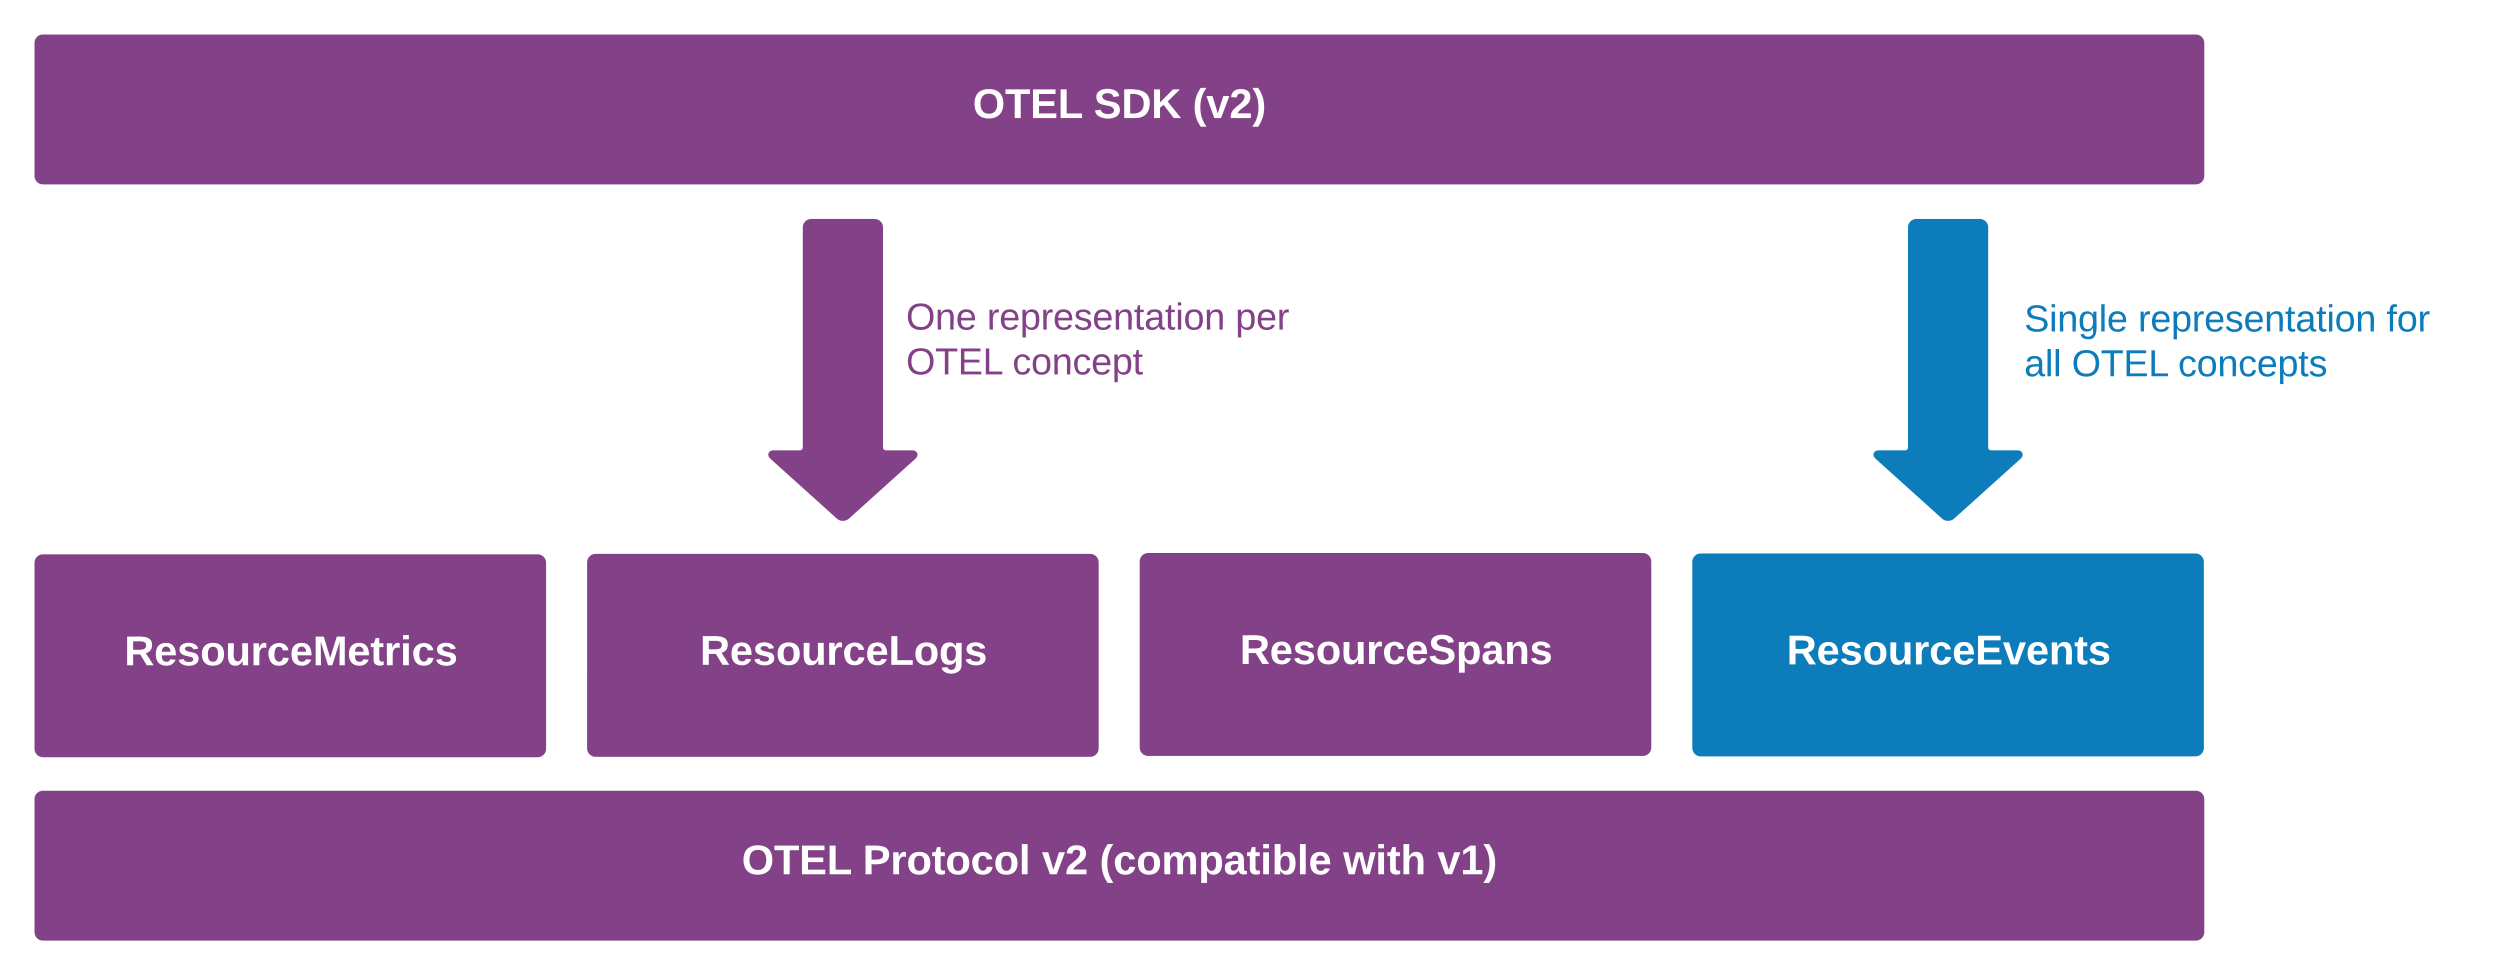 <svg xmlns="http://www.w3.org/2000/svg" xmlns:xlink="http://www.w3.org/1999/xlink" xmlns:lucid="lucid" width="1340" height="522.67"><g transform="translate(-160 -120)" lucid:page-tab-id="DkAXQ2-GCSk3"><path d="M0 0h1760v1360H0z" fill="#fff"/><path d="M1068.57 421.15c0-1.65 1.35-3 3-3h265.2c1.65 0 3 1.35 3 3v99.77c0 1.66-1.35 3-3 3h-265.2c-1.65 0-3-1.34-3-3z" stroke="#0c7cba" stroke-width="3" fill="#0c7cba"/><use xlink:href="#a" transform="matrix(1,0,0,1,1080.574,430.154) translate(37.117 45.965)"/><path d="M180 421.62c0-1.66 1.34-3 3-3h265.2c1.65 0 3 1.34 3 3v99.76c0 1.66-1.35 3-3 3H183c-1.66 0-3-1.34-3-3z" stroke="#834187" stroke-width="3" fill="#834187"/><use xlink:href="#b" transform="matrix(1,0,0,1,192,430.615) translate(34.648 45.965)"/><path d="M180 143c0-1.66 1.34-3 3-3h1154c1.66 0 3 1.34 3 3v71.33c0 1.66-1.34 3-3 3H183c-1.66 0-3-1.34-3-3z" stroke="#834187" stroke-width="3" fill="#834187"/><use xlink:href="#c" transform="matrix(1,0,0,1,192,152) translate(489.389 31.278)"/><use xlink:href="#d" transform="matrix(1,0,0,1,192,152) translate(554.265 31.278)"/><use xlink:href="#e" transform="matrix(1,0,0,1,192,152) translate(607.228 31.278)"/><path d="M476.2 421.38c0-1.65 1.33-3 3-3h265.18c1.66 0 3 1.35 3 3v99.77c0 1.66-1.34 3-3 3h-265.2c-1.65 0-3-1.34-3-3z" stroke="#834187" stroke-width="3" fill="#834187"/><use xlink:href="#f" transform="matrix(1,0,0,1,488.191,430.385) translate(47.025 45.965)"/><path d="M772.38 420.92c0-1.65 1.35-3 3-3h265.2c1.65 0 3 1.35 3 3v99.77c0 1.65-1.35 3-3 3h-265.2c-1.65 0-3-1.35-3-3z" stroke="#834187" stroke-width="3" fill="#834187"/><use xlink:href="#g" transform="matrix(1,0,0,1,784.383,429.923) translate(40.204 45.965)"/><path d="M628.8 238.86c1.64 0 3 1.34 3 3v118c0 1.66 1.33 3 3 3h14c1.64 0 2 .9.76 2l-35.54 32c-1.23 1.1-3.23 1.1-4.46 0l-35.54-32c-1.23-1.1-.9-2 .77-2h14c1.64 0 3-1.34 3-3v-118c0-1.66 1.33-3 3-3z" stroke="#834187" stroke-width="3" fill="#834187"/><path d="M640.67 266.67c0-3.32 2.68-6 6-6H849.9c3.32 0 6 2.68 6 6v78c0 3.3-2.68 6-6 6H646.68c-3.32 0-6-2.7-6-6z" stroke="#000" stroke-opacity="0" stroke-width="3" fill="#fff" fill-opacity="0"/><use xlink:href="#h" transform="matrix(1,0,0,1,645.667,265.667) translate(0 31)"/><use xlink:href="#i" transform="matrix(1,0,0,1,645.667,265.667) translate(43.333 31)"/><use xlink:href="#j" transform="matrix(1,0,0,1,645.667,265.667) translate(176.5 31)"/><use xlink:href="#k" transform="matrix(1,0,0,1,645.667,265.667) translate(0 55)"/><use xlink:href="#l" transform="matrix(1,0,0,1,645.667,265.667) translate(57 55)"/><path d="M1221.17 238.86c1.65 0 3 1.34 3 3v118c0 1.66 1.34 3 3 3h14c1.66 0 2 .9.77 2l-35.54 32c-1.23 1.1-3.23 1.1-4.46 0l-35.54-32c-1.23-1.1-.9-2 .77-2h14c1.66 0 3-1.34 3-3v-118c0-1.66 1.34-3 3-3z" stroke="#0c7cba" stroke-width="3" fill="#0c7cba"/><path d="M1170 258.67c0-3.32 2.7-6 6-6h228c3.3 0 6 2.68 6 6v94c0 3.3-2.7 6-6 6h-228c-3.3 0-6-2.7-6-6z" stroke="#000" stroke-opacity="0" stroke-width="3" fill="#fff" fill-opacity="0"/><path d="M1240 258.67c0-3.32 2.7-6 6-6h228c3.3 0 6 2.68 6 6v94c0 3.3-2.7 6-6 6h-228c-3.3 0-6-2.7-6-6z" stroke="#000" stroke-opacity="0" stroke-width="3" fill="#fff" fill-opacity="0"/><g><use xlink:href="#m" transform="matrix(1,0,0,1,1245,257.667) translate(0 40)"/><use xlink:href="#n" transform="matrix(1,0,0,1,1245,257.667) translate(61 40)"/><use xlink:href="#o" transform="matrix(1,0,0,1,1245,257.667) translate(194.167 40)"/><use xlink:href="#p" transform="matrix(1,0,0,1,1245,257.667) translate(0 64)"/><use xlink:href="#q" transform="matrix(1,0,0,1,1245,257.667) translate(25.444 64)"/><use xlink:href="#r" transform="matrix(1,0,0,1,1245,257.667) translate(82.444 64)"/></g><path d="M180 548.33c0-1.65 1.34-3 3-3h1154c1.66 0 3 1.35 3 3v71.34c0 1.65-1.34 3-3 3H183c-1.66 0-3-1.35-3-3z" stroke="#834187" stroke-width="3" fill="#834187"/><g><use xlink:href="#c" transform="matrix(1,0,0,1,192,557.333) translate(365.562 31.278)"/><use xlink:href="#s" transform="matrix(1,0,0,1,192,557.333) translate(430.438 31.278)"/><use xlink:href="#t" transform="matrix(1,0,0,1,192,557.333) translate(526.488 31.278)"/><use xlink:href="#u" transform="matrix(1,0,0,1,192,557.333) translate(557.352 31.278)"/><use xlink:href="#v" transform="matrix(1,0,0,1,192,557.333) translate(687.907 31.278)"/><use xlink:href="#w" transform="matrix(1,0,0,1,192,557.333) translate(738.401 31.278)"/></g><defs><path fill="#fff" d="M240-174c0 40-23 61-54 70L253 0h-59l-57-94H76V0H24v-248c93 4 217-23 216 74zM76-134c48-2 112 12 112-38 0-48-66-32-112-35v73" id="x"/><path fill="#fff" d="M185-48c-13 30-37 53-82 52C43 2 14-33 14-96s30-98 90-98c62 0 83 45 84 108H66c0 31 8 55 39 56 18 0 30-7 34-22zm-45-69c5-46-57-63-70-21-2 6-4 13-4 21h74" id="y"/><path fill="#fff" d="M137-138c1-29-70-34-71-4 15 46 118 7 119 86 1 83-164 76-172 9l43-7c4 19 20 25 44 25 33 8 57-30 24-41C81-84 22-81 20-136c-2-80 154-74 161-7" id="z"/><path fill="#fff" d="M110-194c64 0 96 36 96 99 0 64-35 99-97 99-61 0-95-36-95-99 0-62 34-99 96-99zm-1 164c35 0 45-28 45-65 0-40-10-65-43-65-34 0-45 26-45 65 0 36 10 65 43 65" id="A"/><path fill="#fff" d="M85 4C-2 5 27-109 22-190h50c7 57-23 150 33 157 60-5 35-97 40-157h50l1 190h-47c-2-12 1-28-3-38-12 25-28 42-61 42" id="B"/><path fill="#fff" d="M135-150c-39-12-60 13-60 57V0H25l-1-190h47c2 13-1 29 3 40 6-28 27-53 61-41v41" id="C"/><path fill="#fff" d="M190-63c-7 42-38 67-86 67-59 0-84-38-90-98-12-110 154-137 174-36l-49 2c-2-19-15-32-35-32-30 0-35 28-38 64-6 74 65 87 74 30" id="D"/><path fill="#fff" d="M24 0v-248h195v40H76v63h132v40H76v65h150V0H24" id="E"/><path fill="#fff" d="M128 0H69L1-190h53L99-40l48-150h52" id="F"/><path fill="#fff" d="M135-194c87-1 58 113 63 194h-50c-7-57 23-157-34-157-59 0-34 97-39 157H25l-1-190h47c2 12-1 28 3 38 12-26 28-41 61-42" id="G"/><path fill="#fff" d="M115-3C79 11 28 4 28-45v-112H4v-33h27l15-45h31v45h36v33H77v99c-1 23 16 31 38 25v30" id="H"/><g id="a"><use transform="matrix(0.062,0,0,0.062,0,0)" xlink:href="#x"/><use transform="matrix(0.062,0,0,0.062,15.988,0)" xlink:href="#y"/><use transform="matrix(0.062,0,0,0.062,28.333,0)" xlink:href="#z"/><use transform="matrix(0.062,0,0,0.062,40.679,0)" xlink:href="#A"/><use transform="matrix(0.062,0,0,0.062,54.198,0)" xlink:href="#B"/><use transform="matrix(0.062,0,0,0.062,67.716,0)" xlink:href="#C"/><use transform="matrix(0.062,0,0,0.062,76.358,0)" xlink:href="#D"/><use transform="matrix(0.062,0,0,0.062,88.704,0)" xlink:href="#y"/><use transform="matrix(0.062,0,0,0.062,101.049,0)" xlink:href="#E"/><use transform="matrix(0.062,0,0,0.062,115.864,0)" xlink:href="#F"/><use transform="matrix(0.062,0,0,0.062,128.21,0)" xlink:href="#y"/><use transform="matrix(0.062,0,0,0.062,140.556,0)" xlink:href="#G"/><use transform="matrix(0.062,0,0,0.062,154.074,0)" xlink:href="#H"/><use transform="matrix(0.062,0,0,0.062,161.42,0)" xlink:href="#z"/></g><path fill="#fff" d="M230 0l2-204L168 0h-37L68-204 70 0H24v-248h70l56 185 57-185h69V0h-46" id="I"/><path fill="#fff" d="M25-224v-37h50v37H25zM25 0v-190h50V0H25" id="J"/><g id="b"><use transform="matrix(0.062,0,0,0.062,0,0)" xlink:href="#x"/><use transform="matrix(0.062,0,0,0.062,15.988,0)" xlink:href="#y"/><use transform="matrix(0.062,0,0,0.062,28.333,0)" xlink:href="#z"/><use transform="matrix(0.062,0,0,0.062,40.679,0)" xlink:href="#A"/><use transform="matrix(0.062,0,0,0.062,54.198,0)" xlink:href="#B"/><use transform="matrix(0.062,0,0,0.062,67.716,0)" xlink:href="#C"/><use transform="matrix(0.062,0,0,0.062,76.358,0)" xlink:href="#D"/><use transform="matrix(0.062,0,0,0.062,88.704,0)" xlink:href="#y"/><use transform="matrix(0.062,0,0,0.062,101.049,0)" xlink:href="#I"/><use transform="matrix(0.062,0,0,0.062,119.506,0)" xlink:href="#y"/><use transform="matrix(0.062,0,0,0.062,131.852,0)" xlink:href="#H"/><use transform="matrix(0.062,0,0,0.062,139.198,0)" xlink:href="#C"/><use transform="matrix(0.062,0,0,0.062,147.84,0)" xlink:href="#J"/><use transform="matrix(0.062,0,0,0.062,154.012,0)" xlink:href="#D"/><use transform="matrix(0.062,0,0,0.062,166.358,0)" xlink:href="#z"/></g><path fill="#fff" d="M140-251c80 0 125 45 125 126S219 4 139 4C58 4 15-44 15-125s44-126 125-126zm-1 214c52 0 73-35 73-88 0-50-21-86-72-86-52 0-73 35-73 86s22 88 72 88" id="K"/><path fill="#fff" d="M136-208V0H84v-208H4v-40h212v40h-80" id="L"/><path fill="#fff" d="M24 0v-248h52v208h133V0H24" id="M"/><g id="c"><use transform="matrix(0.062,0,0,0.062,0,0)" xlink:href="#K"/><use transform="matrix(0.062,0,0,0.062,17.284,0)" xlink:href="#L"/><use transform="matrix(0.062,0,0,0.062,30.802,0)" xlink:href="#E"/><use transform="matrix(0.062,0,0,0.062,45.617,0)" xlink:href="#M"/></g><path fill="#fff" d="M169-182c-1-43-94-46-97-3 18 66 151 10 154 114 3 95-165 93-204 36-6-8-10-19-12-30l50-8c3 46 112 56 116 5-17-69-150-10-154-114-4-87 153-88 188-35 5 8 8 18 10 28" id="N"/><path fill="#fff" d="M24-248c120-7 223 5 221 122C244-46 201 0 124 0H24v-248zM76-40c74 7 117-18 117-86 0-67-45-88-117-82v168" id="O"/><path fill="#fff" d="M195 0l-88-114-31 24V0H24v-248h52v113l112-113h60L142-143 257 0h-62" id="P"/><g id="d"><use transform="matrix(0.062,0,0,0.062,0,0)" xlink:href="#N"/><use transform="matrix(0.062,0,0,0.062,14.815,0)" xlink:href="#O"/><use transform="matrix(0.062,0,0,0.062,30.802,0)" xlink:href="#P"/></g><path fill="#fff" d="M67-93c0 74 22 123 53 168H70C40 30 18-18 18-93s22-123 52-168h50c-32 44-53 94-53 168" id="Q"/><path fill="#fff" d="M182-182c0 78-84 86-111 141h115V0H12c-6-101 99-100 120-180 1-22-12-31-33-32-23 0-32 14-35 34l-49-3c5-45 32-70 84-70 51 0 83 22 83 69" id="R"/><path fill="#fff" d="M102-93c0 74-22 123-52 168H0C30 29 54-18 53-93c0-74-22-123-53-168h50c30 45 52 94 52 168" id="S"/><g id="e"><use transform="matrix(0.062,0,0,0.062,0,0)" xlink:href="#Q"/><use transform="matrix(0.062,0,0,0.062,7.346,0)" xlink:href="#F"/><use transform="matrix(0.062,0,0,0.062,19.691,0)" xlink:href="#R"/><use transform="matrix(0.062,0,0,0.062,32.037,0)" xlink:href="#S"/></g><path fill="#fff" d="M195-6C206 82 75 100 31 46c-4-6-6-13-8-21l49-6c3 16 16 24 34 25 40 0 42-37 40-79-11 22-30 35-61 35-53 0-70-43-70-97 0-56 18-96 73-97 30 0 46 14 59 34l2-30h47zm-90-29c32 0 41-27 41-63 0-35-9-62-40-62-32 0-39 29-40 63 0 36 9 62 39 62" id="T"/><g id="f"><use transform="matrix(0.062,0,0,0.062,0,0)" xlink:href="#x"/><use transform="matrix(0.062,0,0,0.062,15.988,0)" xlink:href="#y"/><use transform="matrix(0.062,0,0,0.062,28.333,0)" xlink:href="#z"/><use transform="matrix(0.062,0,0,0.062,40.679,0)" xlink:href="#A"/><use transform="matrix(0.062,0,0,0.062,54.198,0)" xlink:href="#B"/><use transform="matrix(0.062,0,0,0.062,67.716,0)" xlink:href="#C"/><use transform="matrix(0.062,0,0,0.062,76.358,0)" xlink:href="#D"/><use transform="matrix(0.062,0,0,0.062,88.704,0)" xlink:href="#y"/><use transform="matrix(0.062,0,0,0.062,101.049,0)" xlink:href="#M"/><use transform="matrix(0.062,0,0,0.062,114.568,0)" xlink:href="#A"/><use transform="matrix(0.062,0,0,0.062,128.086,0)" xlink:href="#T"/><use transform="matrix(0.062,0,0,0.062,141.605,0)" xlink:href="#z"/></g><path fill="#fff" d="M135-194c53 0 70 44 70 98 0 56-19 98-73 100-31 1-45-17-59-34 3 33 2 69 2 105H25l-1-265h48c2 10 0 23 3 31 11-24 29-35 60-35zM114-30c33 0 39-31 40-66 0-38-9-64-40-64-56 0-55 130 0 130" id="U"/><path fill="#fff" d="M133-34C117-15 103 5 69 4 32 3 11-16 11-54c-1-60 55-63 116-61 1-26-3-47-28-47-18 1-26 9-28 27l-52-2c7-38 36-58 82-57s74 22 75 68l1 82c-1 14 12 18 25 15v27c-30 8-71 5-69-32zm-48 3c29 0 43-24 42-57-32 0-66-3-65 30 0 17 8 27 23 27" id="V"/><g id="g"><use transform="matrix(0.062,0,0,0.062,0,0)" xlink:href="#x"/><use transform="matrix(0.062,0,0,0.062,15.988,0)" xlink:href="#y"/><use transform="matrix(0.062,0,0,0.062,28.333,0)" xlink:href="#z"/><use transform="matrix(0.062,0,0,0.062,40.679,0)" xlink:href="#A"/><use transform="matrix(0.062,0,0,0.062,54.198,0)" xlink:href="#B"/><use transform="matrix(0.062,0,0,0.062,67.716,0)" xlink:href="#C"/><use transform="matrix(0.062,0,0,0.062,76.358,0)" xlink:href="#D"/><use transform="matrix(0.062,0,0,0.062,88.704,0)" xlink:href="#y"/><use transform="matrix(0.062,0,0,0.062,101.049,0)" xlink:href="#N"/><use transform="matrix(0.062,0,0,0.062,115.864,0)" xlink:href="#U"/><use transform="matrix(0.062,0,0,0.062,129.383,0)" xlink:href="#V"/><use transform="matrix(0.062,0,0,0.062,141.728,0)" xlink:href="#G"/><use transform="matrix(0.062,0,0,0.062,155.247,0)" xlink:href="#z"/></g><path fill="#834187" d="M140-251c81 0 123 46 123 126C263-46 219 4 140 4 59 4 17-45 17-125s42-126 123-126zm0 227c63 0 89-41 89-101s-29-99-89-99c-61 0-89 39-89 99S79-25 140-24" id="W"/><path fill="#834187" d="M117-194c89-4 53 116 60 194h-32v-121c0-31-8-49-39-48C34-167 62-67 57 0H25l-1-190h30c1 10-1 24 2 32 11-22 29-35 61-36" id="X"/><path fill="#834187" d="M100-194c63 0 86 42 84 106H49c0 40 14 67 53 68 26 1 43-12 49-29l28 8c-11 28-37 45-77 45C44 4 14-33 15-96c1-61 26-98 85-98zm52 81c6-60-76-77-97-28-3 7-6 17-6 28h103" id="Y"/><g id="h"><use transform="matrix(0.056,0,0,0.056,0,0)" xlink:href="#W"/><use transform="matrix(0.056,0,0,0.056,15.556,0)" xlink:href="#X"/><use transform="matrix(0.056,0,0,0.056,26.667,0)" xlink:href="#Y"/></g><path fill="#834187" d="M114-163C36-179 61-72 57 0H25l-1-190h30c1 12-1 29 2 39 6-27 23-49 58-41v29" id="Z"/><path fill="#834187" d="M115-194c55 1 70 41 70 98S169 2 115 4C84 4 66-9 55-30l1 105H24l-1-265h31l2 30c10-21 28-34 59-34zm-8 174c40 0 45-34 45-75s-6-73-45-74c-42 0-51 32-51 76 0 43 10 73 51 73" id="aa"/><path fill="#834187" d="M135-143c-3-34-86-38-87 0 15 53 115 12 119 90S17 21 10-45l28-5c4 36 97 45 98 0-10-56-113-15-118-90-4-57 82-63 122-42 12 7 21 19 24 35" id="ab"/><path fill="#834187" d="M59-47c-2 24 18 29 38 22v24C64 9 27 4 27-40v-127H5v-23h24l9-43h21v43h35v23H59v120" id="ac"/><path fill="#834187" d="M141-36C126-15 110 5 73 4 37 3 15-17 15-53c-1-64 63-63 125-63 3-35-9-54-41-54-24 1-41 7-42 31l-33-3c5-37 33-52 76-52 45 0 72 20 72 64v82c-1 20 7 32 28 27v20c-31 9-61-2-59-35zM48-53c0 20 12 33 32 33 41-3 63-29 60-74-43 2-92-5-92 41" id="ad"/><path fill="#834187" d="M24-231v-30h32v30H24zM24 0v-190h32V0H24" id="ae"/><path fill="#834187" d="M100-194c62-1 85 37 85 99 1 63-27 99-86 99S16-35 15-95c0-66 28-99 85-99zM99-20c44 1 53-31 53-75 0-43-8-75-51-75s-53 32-53 75 10 74 51 75" id="af"/><g id="i"><use transform="matrix(0.056,0,0,0.056,0,0)" xlink:href="#Z"/><use transform="matrix(0.056,0,0,0.056,6.611,0)" xlink:href="#Y"/><use transform="matrix(0.056,0,0,0.056,17.722,0)" xlink:href="#aa"/><use transform="matrix(0.056,0,0,0.056,28.833,0)" xlink:href="#Z"/><use transform="matrix(0.056,0,0,0.056,35.444,0)" xlink:href="#Y"/><use transform="matrix(0.056,0,0,0.056,46.556,0)" xlink:href="#ab"/><use transform="matrix(0.056,0,0,0.056,56.556,0)" xlink:href="#Y"/><use transform="matrix(0.056,0,0,0.056,67.667,0)" xlink:href="#X"/><use transform="matrix(0.056,0,0,0.056,78.778,0)" xlink:href="#ac"/><use transform="matrix(0.056,0,0,0.056,84.333,0)" xlink:href="#ad"/><use transform="matrix(0.056,0,0,0.056,95.444,0)" xlink:href="#ac"/><use transform="matrix(0.056,0,0,0.056,101,0)" xlink:href="#ae"/><use transform="matrix(0.056,0,0,0.056,105.389,0)" xlink:href="#af"/><use transform="matrix(0.056,0,0,0.056,116.5,0)" xlink:href="#X"/></g><g id="j"><use transform="matrix(0.056,0,0,0.056,0,0)" xlink:href="#aa"/><use transform="matrix(0.056,0,0,0.056,11.111,0)" xlink:href="#Y"/><use transform="matrix(0.056,0,0,0.056,22.222,0)" xlink:href="#Z"/></g><path fill="#834187" d="M127-220V0H93v-220H8v-28h204v28h-85" id="ag"/><path fill="#834187" d="M30 0v-248h187v28H63v79h144v27H63v87h162V0H30" id="ah"/><path fill="#834187" d="M30 0v-248h33v221h125V0H30" id="ai"/><g id="k"><use transform="matrix(0.056,0,0,0.056,0,0)" xlink:href="#W"/><use transform="matrix(0.056,0,0,0.056,15.556,0)" xlink:href="#ag"/><use transform="matrix(0.056,0,0,0.056,27.722,0)" xlink:href="#ah"/><use transform="matrix(0.056,0,0,0.056,41.056,0)" xlink:href="#ai"/></g><path fill="#834187" d="M96-169c-40 0-48 33-48 73s9 75 48 75c24 0 41-14 43-38l32 2c-6 37-31 61-74 61-59 0-76-41-82-99-10-93 101-131 147-64 4 7 5 14 7 22l-32 3c-4-21-16-35-41-35" id="aj"/><g id="l"><use transform="matrix(0.056,0,0,0.056,0,0)" xlink:href="#aj"/><use transform="matrix(0.056,0,0,0.056,10,0)" xlink:href="#af"/><use transform="matrix(0.056,0,0,0.056,21.111,0)" xlink:href="#X"/><use transform="matrix(0.056,0,0,0.056,32.222,0)" xlink:href="#aj"/><use transform="matrix(0.056,0,0,0.056,42.222,0)" xlink:href="#Y"/><use transform="matrix(0.056,0,0,0.056,53.333,0)" xlink:href="#aa"/><use transform="matrix(0.056,0,0,0.056,64.444,0)" xlink:href="#ac"/></g><path fill="#0c7cba" d="M185-189c-5-48-123-54-124 2 14 75 158 14 163 119 3 78-121 87-175 55-17-10-28-26-33-46l33-7c5 56 141 63 141-1 0-78-155-14-162-118-5-82 145-84 179-34 5 7 8 16 11 25" id="ak"/><path fill="#0c7cba" d="M24-231v-30h32v30H24zM24 0v-190h32V0H24" id="al"/><path fill="#0c7cba" d="M117-194c89-4 53 116 60 194h-32v-121c0-31-8-49-39-48C34-167 62-67 57 0H25l-1-190h30c1 10-1 24 2 32 11-22 29-35 61-36" id="am"/><path fill="#0c7cba" d="M177-190C167-65 218 103 67 71c-23-6-38-20-44-43l32-5c15 47 100 32 89-28v-30C133-14 115 1 83 1 29 1 15-40 15-95c0-56 16-97 71-98 29-1 48 16 59 35 1-10 0-23 2-32h30zM94-22c36 0 50-32 50-73 0-42-14-75-50-75-39 0-46 34-46 75s6 73 46 73" id="an"/><path fill="#0c7cba" d="M24 0v-261h32V0H24" id="ao"/><path fill="#0c7cba" d="M100-194c63 0 86 42 84 106H49c0 40 14 67 53 68 26 1 43-12 49-29l28 8c-11 28-37 45-77 45C44 4 14-33 15-96c1-61 26-98 85-98zm52 81c6-60-76-77-97-28-3 7-6 17-6 28h103" id="ap"/><g id="m"><use transform="matrix(0.056,0,0,0.056,0,0)" xlink:href="#ak"/><use transform="matrix(0.056,0,0,0.056,13.333,0)" xlink:href="#al"/><use transform="matrix(0.056,0,0,0.056,17.722,0)" xlink:href="#am"/><use transform="matrix(0.056,0,0,0.056,28.833,0)" xlink:href="#an"/><use transform="matrix(0.056,0,0,0.056,39.944,0)" xlink:href="#ao"/><use transform="matrix(0.056,0,0,0.056,44.333,0)" xlink:href="#ap"/></g><path fill="#0c7cba" d="M114-163C36-179 61-72 57 0H25l-1-190h30c1 12-1 29 2 39 6-27 23-49 58-41v29" id="aq"/><path fill="#0c7cba" d="M115-194c55 1 70 41 70 98S169 2 115 4C84 4 66-9 55-30l1 105H24l-1-265h31l2 30c10-21 28-34 59-34zm-8 174c40 0 45-34 45-75s-6-73-45-74c-42 0-51 32-51 76 0 43 10 73 51 73" id="ar"/><path fill="#0c7cba" d="M135-143c-3-34-86-38-87 0 15 53 115 12 119 90S17 21 10-45l28-5c4 36 97 45 98 0-10-56-113-15-118-90-4-57 82-63 122-42 12 7 21 19 24 35" id="as"/><path fill="#0c7cba" d="M59-47c-2 24 18 29 38 22v24C64 9 27 4 27-40v-127H5v-23h24l9-43h21v43h35v23H59v120" id="at"/><path fill="#0c7cba" d="M141-36C126-15 110 5 73 4 37 3 15-17 15-53c-1-64 63-63 125-63 3-35-9-54-41-54-24 1-41 7-42 31l-33-3c5-37 33-52 76-52 45 0 72 20 72 64v82c-1 20 7 32 28 27v20c-31 9-61-2-59-35zM48-53c0 20 12 33 32 33 41-3 63-29 60-74-43 2-92-5-92 41" id="au"/><path fill="#0c7cba" d="M100-194c62-1 85 37 85 99 1 63-27 99-86 99S16-35 15-95c0-66 28-99 85-99zM99-20c44 1 53-31 53-75 0-43-8-75-51-75s-53 32-53 75 10 74 51 75" id="av"/><g id="n"><use transform="matrix(0.056,0,0,0.056,0,0)" xlink:href="#aq"/><use transform="matrix(0.056,0,0,0.056,6.611,0)" xlink:href="#ap"/><use transform="matrix(0.056,0,0,0.056,17.722,0)" xlink:href="#ar"/><use transform="matrix(0.056,0,0,0.056,28.833,0)" xlink:href="#aq"/><use transform="matrix(0.056,0,0,0.056,35.444,0)" xlink:href="#ap"/><use transform="matrix(0.056,0,0,0.056,46.556,0)" xlink:href="#as"/><use transform="matrix(0.056,0,0,0.056,56.556,0)" xlink:href="#ap"/><use transform="matrix(0.056,0,0,0.056,67.667,0)" xlink:href="#am"/><use transform="matrix(0.056,0,0,0.056,78.778,0)" xlink:href="#at"/><use transform="matrix(0.056,0,0,0.056,84.333,0)" xlink:href="#au"/><use transform="matrix(0.056,0,0,0.056,95.444,0)" xlink:href="#at"/><use transform="matrix(0.056,0,0,0.056,101,0)" xlink:href="#al"/><use transform="matrix(0.056,0,0,0.056,105.389,0)" xlink:href="#av"/><use transform="matrix(0.056,0,0,0.056,116.5,0)" xlink:href="#am"/></g><path fill="#0c7cba" d="M101-234c-31-9-42 10-38 44h38v23H63V0H32v-167H5v-23h27c-7-52 17-82 69-68v24" id="aw"/><g id="o"><use transform="matrix(0.056,0,0,0.056,0,0)" xlink:href="#aw"/><use transform="matrix(0.056,0,0,0.056,5.556,0)" xlink:href="#av"/><use transform="matrix(0.056,0,0,0.056,16.667,0)" xlink:href="#aq"/></g><g id="p"><use transform="matrix(0.056,0,0,0.056,0,0)" xlink:href="#au"/><use transform="matrix(0.056,0,0,0.056,11.111,0)" xlink:href="#ao"/><use transform="matrix(0.056,0,0,0.056,15.5,0)" xlink:href="#ao"/></g><path fill="#0c7cba" d="M140-251c81 0 123 46 123 126C263-46 219 4 140 4 59 4 17-45 17-125s42-126 123-126zm0 227c63 0 89-41 89-101s-29-99-89-99c-61 0-89 39-89 99S79-25 140-24" id="ax"/><path fill="#0c7cba" d="M127-220V0H93v-220H8v-28h204v28h-85" id="ay"/><path fill="#0c7cba" d="M30 0v-248h187v28H63v79h144v27H63v87h162V0H30" id="az"/><path fill="#0c7cba" d="M30 0v-248h33v221h125V0H30" id="aA"/><g id="q"><use transform="matrix(0.056,0,0,0.056,0,0)" xlink:href="#ax"/><use transform="matrix(0.056,0,0,0.056,15.556,0)" xlink:href="#ay"/><use transform="matrix(0.056,0,0,0.056,27.722,0)" xlink:href="#az"/><use transform="matrix(0.056,0,0,0.056,41.056,0)" xlink:href="#aA"/></g><path fill="#0c7cba" d="M96-169c-40 0-48 33-48 73s9 75 48 75c24 0 41-14 43-38l32 2c-6 37-31 61-74 61-59 0-76-41-82-99-10-93 101-131 147-64 4 7 5 14 7 22l-32 3c-4-21-16-35-41-35" id="aB"/><g id="r"><use transform="matrix(0.056,0,0,0.056,0,0)" xlink:href="#aB"/><use transform="matrix(0.056,0,0,0.056,10,0)" xlink:href="#av"/><use transform="matrix(0.056,0,0,0.056,21.111,0)" xlink:href="#am"/><use transform="matrix(0.056,0,0,0.056,32.222,0)" xlink:href="#aB"/><use transform="matrix(0.056,0,0,0.056,42.222,0)" xlink:href="#ap"/><use transform="matrix(0.056,0,0,0.056,53.333,0)" xlink:href="#ar"/><use transform="matrix(0.056,0,0,0.056,64.444,0)" xlink:href="#at"/><use transform="matrix(0.056,0,0,0.056,70,0)" xlink:href="#as"/></g><path fill="#fff" d="M24-248c93 1 206-16 204 79-1 75-69 88-152 82V0H24v-248zm52 121c47 0 100 7 100-41 0-47-54-39-100-39v80" id="aC"/><path fill="#fff" d="M25 0v-261h50V0H25" id="aD"/><g id="s"><use transform="matrix(0.062,0,0,0.062,0,0)" xlink:href="#aC"/><use transform="matrix(0.062,0,0,0.062,14.815,0)" xlink:href="#C"/><use transform="matrix(0.062,0,0,0.062,23.457,0)" xlink:href="#A"/><use transform="matrix(0.062,0,0,0.062,36.975,0)" xlink:href="#H"/><use transform="matrix(0.062,0,0,0.062,44.321,0)" xlink:href="#A"/><use transform="matrix(0.062,0,0,0.062,57.84,0)" xlink:href="#D"/><use transform="matrix(0.062,0,0,0.062,70.185,0)" xlink:href="#A"/><use transform="matrix(0.062,0,0,0.062,83.704,0)" xlink:href="#aD"/></g><g id="t"><use transform="matrix(0.062,0,0,0.062,0,0)" xlink:href="#F"/><use transform="matrix(0.062,0,0,0.062,12.346,0)" xlink:href="#R"/></g><path fill="#fff" d="M220-157c-53 9-28 100-34 157h-49v-107c1-27-5-49-29-50C55-147 81-57 75 0H25l-1-190h47c2 12-1 28 3 38 10-53 101-56 108 0 13-22 24-43 59-42 82 1 51 116 57 194h-49v-107c-1-25-5-48-29-50" id="aE"/><path fill="#fff" d="M135-194c52 0 70 43 70 98 0 56-19 99-73 100-30 1-46-15-58-35L72 0H24l1-261h50v104c11-23 29-37 60-37zM114-30c31 0 40-27 40-66 0-37-7-63-39-63s-41 28-41 65c0 36 8 64 40 64" id="aF"/><g id="u"><use transform="matrix(0.062,0,0,0.062,0,0)" xlink:href="#Q"/><use transform="matrix(0.062,0,0,0.062,7.346,0)" xlink:href="#D"/><use transform="matrix(0.062,0,0,0.062,19.691,0)" xlink:href="#A"/><use transform="matrix(0.062,0,0,0.062,33.21,0)" xlink:href="#aE"/><use transform="matrix(0.062,0,0,0.062,52.963,0)" xlink:href="#U"/><use transform="matrix(0.062,0,0,0.062,66.481,0)" xlink:href="#V"/><use transform="matrix(0.062,0,0,0.062,78.827,0)" xlink:href="#H"/><use transform="matrix(0.062,0,0,0.062,86.173,0)" xlink:href="#J"/><use transform="matrix(0.062,0,0,0.062,92.346,0)" xlink:href="#aF"/><use transform="matrix(0.062,0,0,0.062,105.864,0)" xlink:href="#aD"/><use transform="matrix(0.062,0,0,0.062,112.037,0)" xlink:href="#y"/></g><path fill="#fff" d="M231 0h-52l-39-155L100 0H48L-1-190h46L77-45c9-52 24-97 36-145h53l37 145 32-145h46" id="aG"/><path fill="#fff" d="M114-157C55-157 80-60 75 0H25v-261h50l-1 109c12-26 28-41 61-42 86-1 58 113 63 194h-50c-7-57 23-157-34-157" id="aH"/><g id="v"><use transform="matrix(0.062,0,0,0.062,0,0)" xlink:href="#aG"/><use transform="matrix(0.062,0,0,0.062,17.284,0)" xlink:href="#J"/><use transform="matrix(0.062,0,0,0.062,23.457,0)" xlink:href="#H"/><use transform="matrix(0.062,0,0,0.062,30.802,0)" xlink:href="#aH"/></g><path fill="#fff" d="M23 0v-37h61v-169l-59 37v-38l62-41h46v211h57V0H23" id="aI"/><g id="w"><use transform="matrix(0.062,0,0,0.062,0,0)" xlink:href="#F"/><use transform="matrix(0.062,0,0,0.062,12.346,0)" xlink:href="#aI"/><use transform="matrix(0.062,0,0,0.062,24.691,0)" xlink:href="#S"/></g></defs></g></svg>